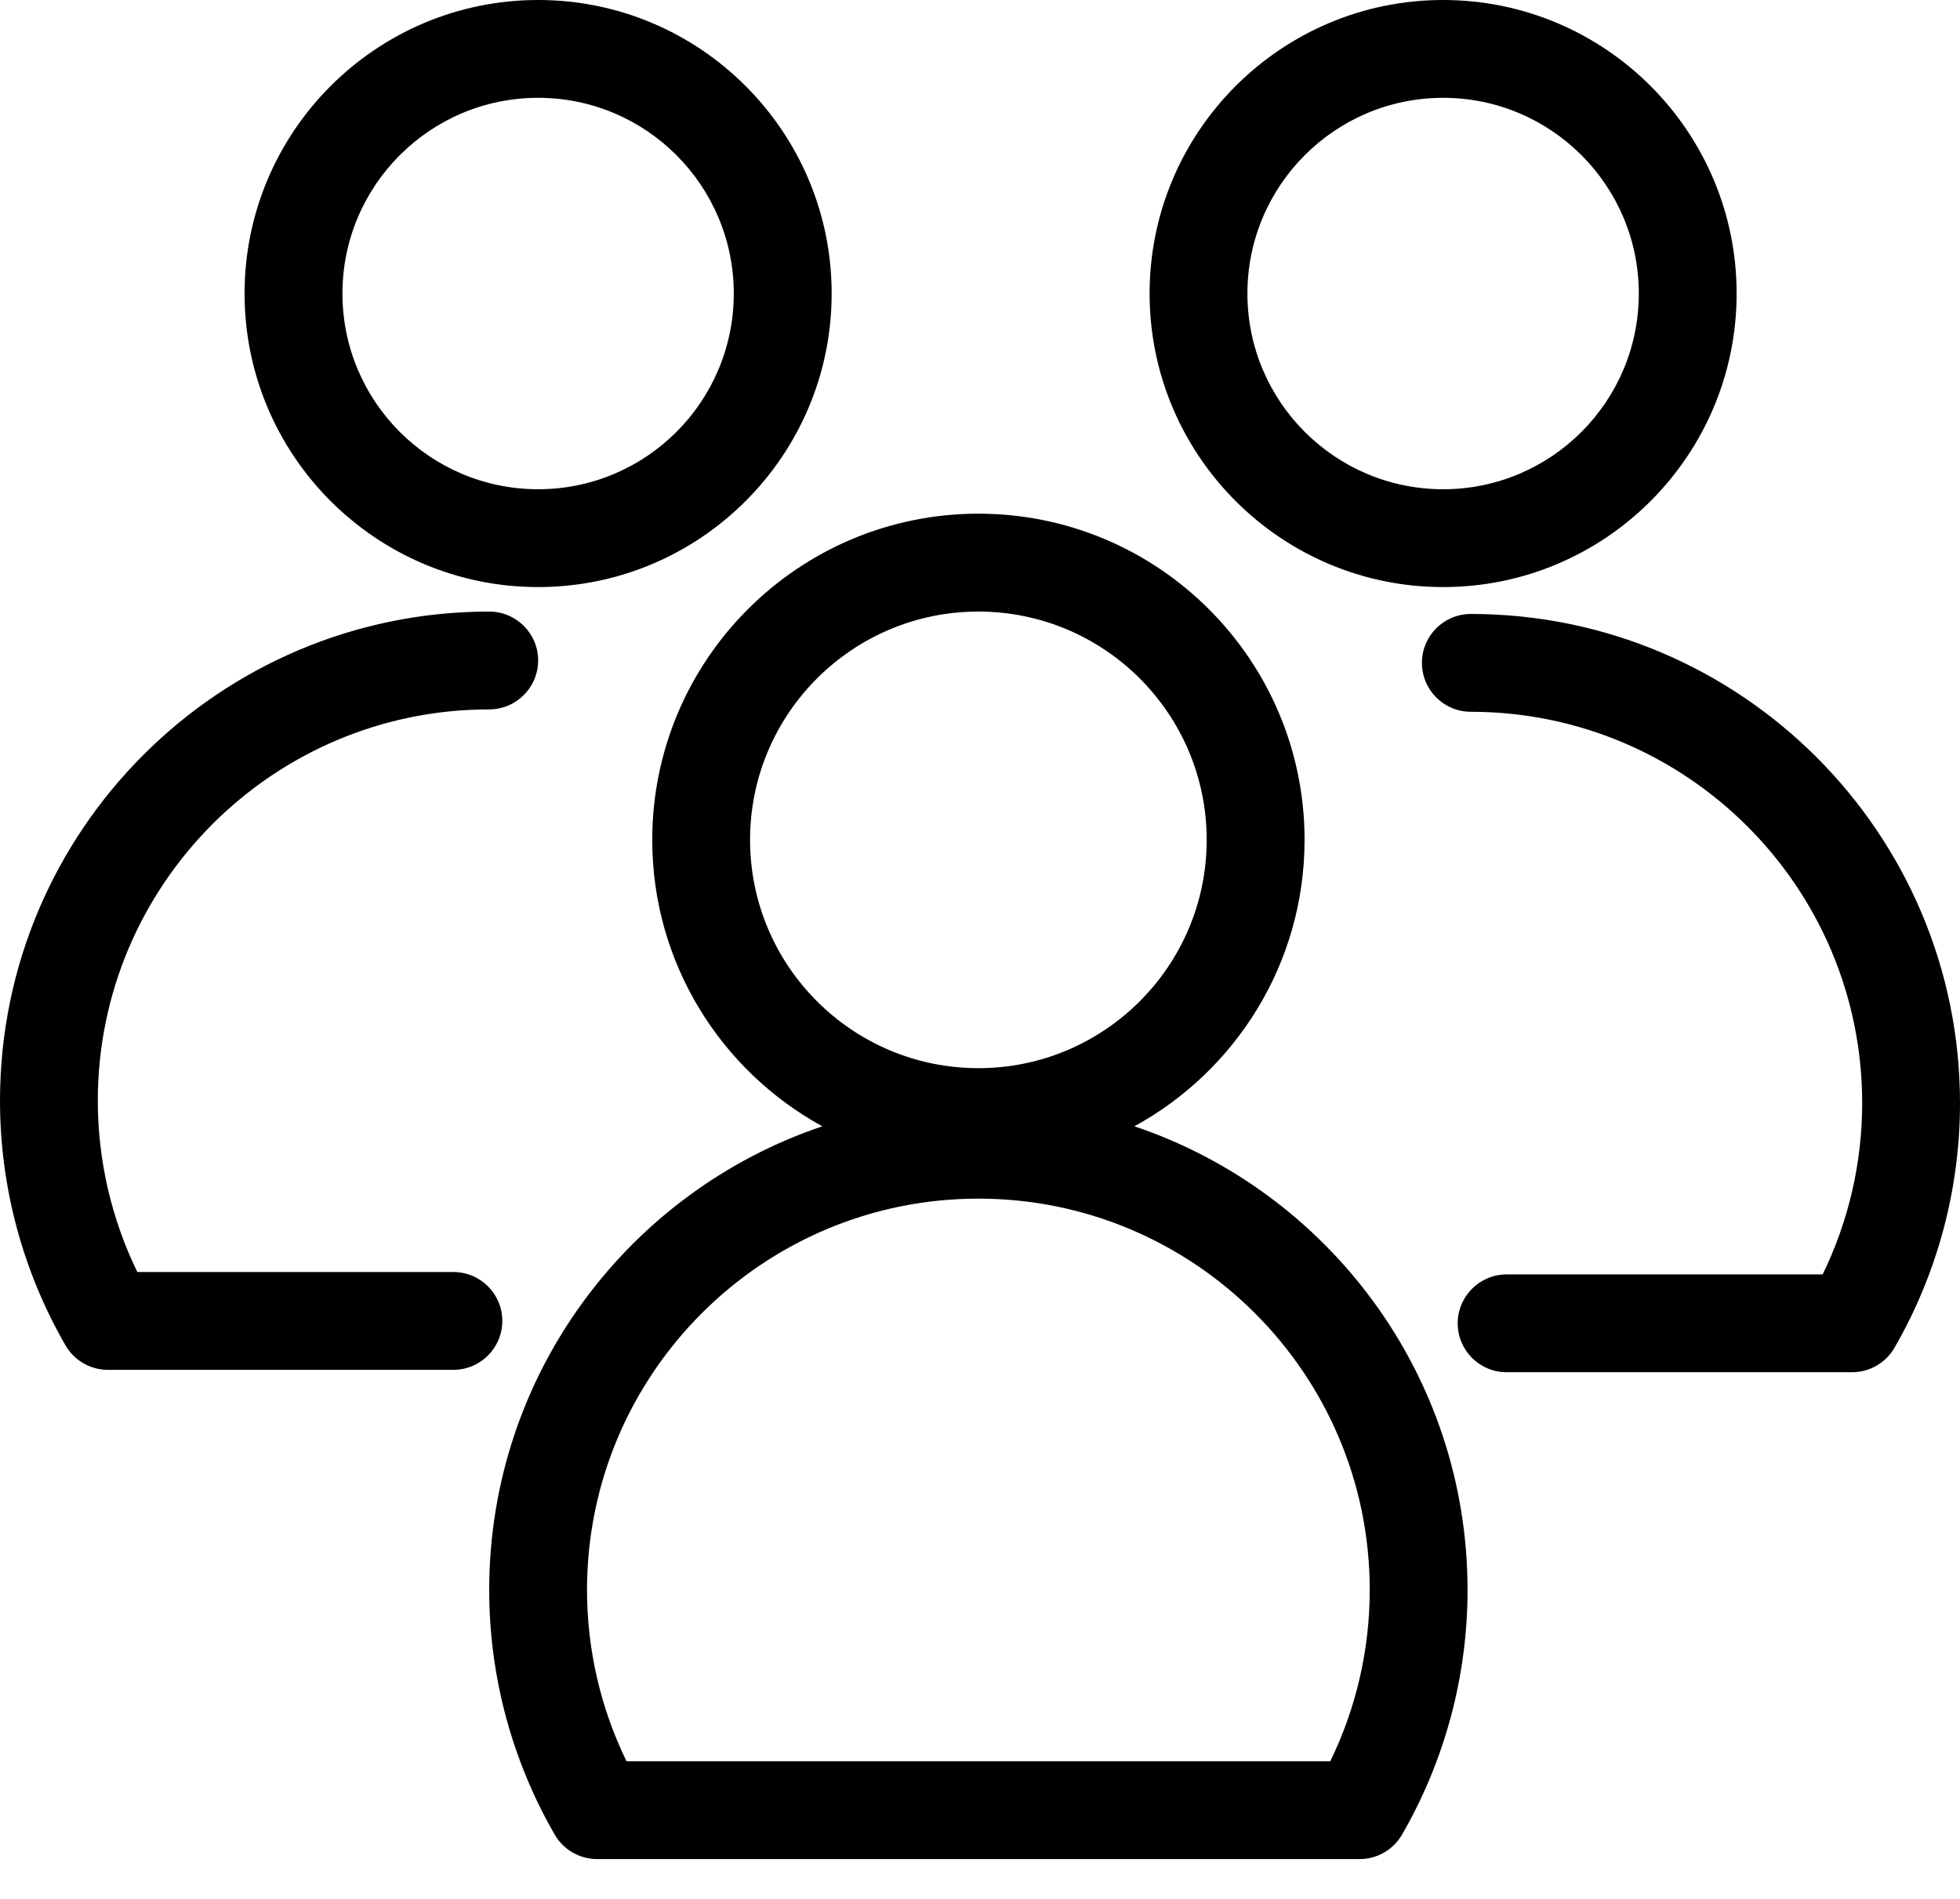 <svg width="32" height="31" viewBox="0 0 32 31" fill="none" xmlns="http://www.w3.org/2000/svg">
<path fill-rule="evenodd" clip-rule="evenodd" d="M13.426 18.387C11.772 17.482 10.649 15.727 10.649 13.711C10.649 10.772 13.035 8.386 15.974 8.386C18.912 8.386 21.299 10.772 21.299 13.711C21.299 15.727 20.175 17.482 18.521 18.387C21.682 19.451 23.96 22.44 23.96 25.957C23.96 27.359 23.591 28.737 22.89 29.951C22.748 30.197 22.484 30.35 22.199 30.35H9.749C9.464 30.35 9.199 30.197 9.057 29.951C8.356 28.737 7.987 27.359 7.987 25.957C7.987 22.44 10.265 19.451 13.426 18.387ZM21.719 28.753C22.142 27.884 22.363 26.928 22.363 25.957C22.363 22.431 19.5 19.568 15.974 19.568C12.447 19.568 9.584 22.431 9.584 25.957C9.584 26.928 9.805 27.884 10.229 28.753H21.719ZM29.758 20.805C30.181 19.936 30.403 18.981 30.403 18.009C30.403 14.483 27.539 11.62 24.013 11.62C23.572 11.62 23.215 11.262 23.215 10.821C23.215 10.381 23.572 10.023 24.013 10.023C28.421 10.023 32 13.602 32 18.009C32 19.412 31.631 20.789 30.93 22.003C30.787 22.25 30.523 22.402 30.238 22.402H24.598C24.157 22.402 23.799 22.044 23.799 21.604C23.799 21.163 24.157 20.805 24.598 20.805H29.758ZM2.242 20.766H7.402C7.843 20.766 8.201 21.123 8.201 21.564C8.201 22.005 7.843 22.363 7.402 22.363H1.762C1.477 22.363 1.212 22.211 1.07 21.964C0.369 20.75 0 19.372 0 17.97C0 13.562 3.579 9.984 7.987 9.984C8.428 9.984 8.786 10.341 8.786 10.782C8.786 11.223 8.428 11.581 7.987 11.581C4.461 11.581 1.597 14.444 1.597 17.97C1.597 18.941 1.819 19.897 2.242 20.766ZM15.974 9.984C18.031 9.984 19.701 11.654 19.701 13.711C19.701 15.768 18.031 17.438 15.974 17.438C13.916 17.438 12.246 15.768 12.246 13.711C12.246 11.654 13.916 9.984 15.974 9.984ZM23.561 0C20.917 0 18.769 2.148 18.769 4.792C18.769 7.437 20.917 9.584 23.561 9.584C26.206 9.584 28.353 7.437 28.353 4.792C28.353 2.148 26.206 0 23.561 0ZM8.786 0C6.141 0 3.993 2.148 3.993 4.792C3.993 7.437 6.141 9.584 8.786 9.584C11.43 9.584 13.578 7.437 13.578 4.792C13.578 2.148 11.43 0 8.786 0ZM23.561 1.597C25.325 1.597 26.756 3.029 26.756 4.792C26.756 6.556 25.325 7.987 23.561 7.987C21.798 7.987 20.366 6.556 20.366 4.792C20.366 3.029 21.798 1.597 23.561 1.597ZM8.786 1.597C10.549 1.597 11.98 3.029 11.98 4.792C11.98 6.556 10.549 7.987 8.786 7.987C7.022 7.987 5.591 6.556 5.591 4.792C5.591 3.029 7.022 1.597 8.786 1.597Z" fill="black"/>
</svg>
